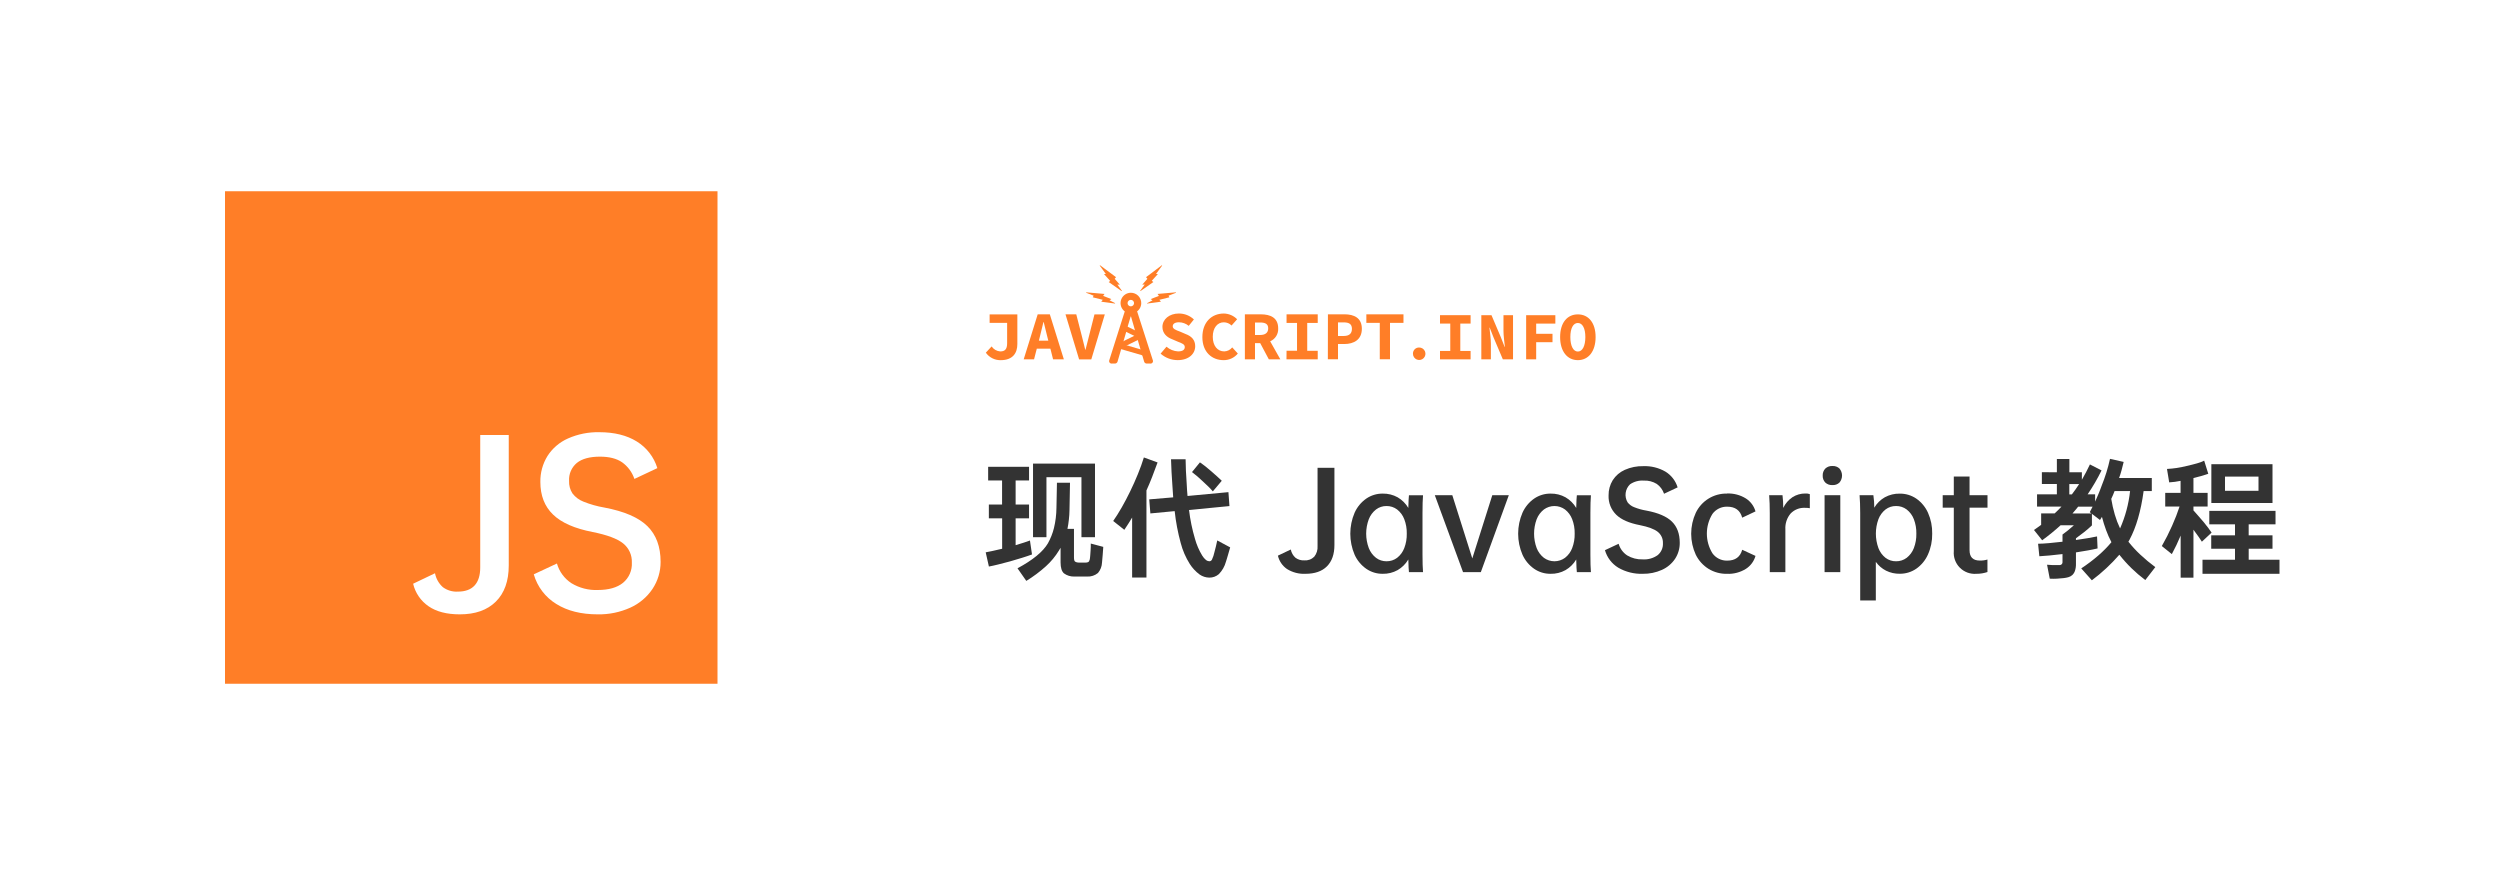 <svg width="1000" height="350" viewBox="0 0 1000 350" fill="none" xmlns="http://www.w3.org/2000/svg">
<path d="M1000 0H0V350H1000V0Z" fill="white"/>
<path d="M447.76 137.26L448.71 139.17L455.84 135.65L454.9 133.74L447.76 137.26Z" fill="#FF7E27"/>
<path d="M449.33 132.19L454.28 134.64L455.22 132.72L450.22 130.28L449.33 132.19ZM447.28 139.32L457.18 142.2L457.78 140.2L447.88 137.31L447.28 139.32Z" fill="#FF7E27"/>
<path d="M452.37 117.1C451.551 117.098 450.749 117.339 450.067 117.793C449.385 118.247 448.853 118.893 448.538 119.649C448.223 120.405 448.14 121.238 448.298 122.042C448.457 122.845 448.85 123.584 449.429 124.164C450.008 124.744 450.745 125.139 451.549 125.3C452.352 125.46 453.185 125.379 453.942 125.066C454.699 124.753 455.346 124.222 455.802 123.541C456.257 122.86 456.5 122.059 456.5 121.24C456.5 120.144 456.065 119.092 455.291 118.316C454.517 117.54 453.466 117.103 452.37 117.1ZM452.37 122.54C452.199 122.546 452.029 122.518 451.869 122.458C451.709 122.399 451.562 122.308 451.438 122.191C451.313 122.075 451.212 121.935 451.141 121.779C451.07 121.624 451.031 121.456 451.025 121.285C451.019 121.114 451.047 120.944 451.107 120.784C451.167 120.624 451.257 120.478 451.374 120.353C451.49 120.228 451.63 120.127 451.786 120.056C451.941 119.985 452.109 119.946 452.28 119.94H452.36C452.706 119.953 453.032 120.102 453.268 120.355C453.504 120.608 453.631 120.944 453.62 121.29C453.61 121.62 453.474 121.934 453.239 122.166C453.005 122.399 452.69 122.533 452.36 122.54H452.37Z" fill="#FF7E27"/>
<path d="M454.88 124.64C454.724 124.232 454.451 123.88 454.095 123.627C453.739 123.375 453.316 123.233 452.88 123.22H451.88C451.443 123.23 451.019 123.371 450.662 123.624C450.306 123.877 450.034 124.231 449.88 124.64L443.74 144C443.659 144.166 443.626 144.352 443.645 144.536C443.663 144.72 443.732 144.895 443.844 145.042C443.956 145.189 444.106 145.302 444.278 145.369C444.451 145.436 444.638 145.454 444.82 145.42H446C446.22 145.416 446.434 145.346 446.613 145.217C446.791 145.088 446.927 144.908 447 144.7L450.16 133.88C450.92 131.3 451.44 129.13 452.27 126.59H452.4C453.2 129.13 453.71 131.3 454.47 133.88L457.67 144.7C457.741 144.909 457.875 145.091 458.055 145.22C458.234 145.35 458.449 145.419 458.67 145.42H460C460.183 145.458 460.373 145.444 460.549 145.379C460.724 145.314 460.878 145.201 460.993 145.053C461.107 144.905 461.178 144.728 461.197 144.542C461.216 144.356 461.182 144.168 461.1 144L454.88 124.64Z" fill="#FF7E27"/>
<path d="M396.65 138.57C397.032 139.14 397.538 139.617 398.13 139.963C398.723 140.309 399.386 140.517 400.07 140.57C401.91 140.57 402.85 139.77 402.85 137.29V129.15H395.85V125.75H406.94V137.62C406.94 141.15 405.2 144.07 400.23 144.07C399.077 144.085 397.938 143.82 396.91 143.297C395.882 142.775 394.997 142.011 394.33 141.07L396.65 138.57ZM420.16 139.46H414.72L413.62 143.73H409.48L415.08 125.73H419.93L425.54 143.73H421.23L420.16 139.46ZM419.33 136.28L418.91 134.63C418.44 132.83 417.91 130.71 417.48 128.83H417.37C416.93 130.74 416.43 132.83 415.96 134.63L415.55 136.28H419.33ZM426.2 125.74H430.51L432.66 134.13C433.21 136.13 433.57 137.91 434.09 139.9H434.2C434.76 137.9 435.14 136.09 435.67 134.13L437.79 125.75H441.93L436.52 143.75H431.64L426.2 125.75V125.74Z" fill="#FF7E27"/>
<path d="M466.6 138.68C467.88 139.804 469.5 140.466 471.2 140.56C473.08 140.56 473.91 139.9 473.91 138.82C473.91 137.74 472.86 137.33 471.12 136.67L468.8 135.67C466.8 134.92 464.97 133.38 464.97 130.76C464.97 127.76 467.67 125.4 471.56 125.4C473.791 125.398 475.938 126.249 477.56 127.78L475.49 130.34C474.387 129.426 473.002 128.921 471.57 128.91C470 128.91 469.09 129.51 469.09 130.53C469.09 131.55 470.3 132.03 472.04 132.66L474.22 133.6C476.59 134.48 478.08 135.94 478.08 138.48C478.08 141.48 475.57 144.05 471.08 144.05C468.56 144.051 466.127 143.13 464.24 141.46L466.6 138.68ZM489.53 125.41C491.535 125.447 493.445 126.269 494.85 127.7L492.62 130.21C491.798 129.392 490.689 128.929 489.53 128.92C486.99 128.92 485.11 131.1 485.11 134.71C485.11 138.32 486.99 140.56 489.69 140.56C490.308 140.543 490.914 140.391 491.467 140.114C492.02 139.838 492.505 139.444 492.89 138.96L495.13 141.42C494.439 142.257 493.569 142.929 492.584 143.385C491.6 143.842 490.525 144.073 489.44 144.06C484.81 144.06 480.95 140.89 480.95 134.85C480.95 128.81 484.72 125.41 489.53 125.41ZM507.53 143.73L504.08 137.25H502V143.73H497.95V125.73H504.32C508.13 125.73 511.27 127.06 511.27 131.33C511.337 132.42 511.066 133.503 510.493 134.433C509.92 135.362 509.074 136.091 508.07 136.52L512.13 143.72L507.53 143.73ZM502 134H504C506.15 134 507.28 133.09 507.28 131.33C507.28 129.57 506.11 129 504 129H502V134ZM514.62 140.29H518.81V129.17H514.62V125.74H527.09V129.17H522.89V140.31H527.09V143.73H514.59L514.62 140.29ZM531.17 125.72H537.74C541.63 125.72 544.74 127.16 544.74 131.52C544.74 135.88 541.51 137.61 537.74 137.61H535.2V143.71H531.14L531.17 125.72ZM537.49 134.39C539.73 134.39 540.77 133.39 540.77 131.52C540.77 129.65 539.64 128.95 537.49 128.95H535.2V134.39H537.49ZM551.92 129.15H546.54V125.72H561.39V129.15H556V143.71H551.91V129.17L551.92 129.15Z" fill="#FF7E27"/>
<path d="M567.65 139C568.146 138.994 568.632 139.136 569.047 139.407C569.462 139.678 569.787 140.066 569.981 140.523C570.175 140.979 570.229 141.482 570.136 141.969C570.042 142.456 569.807 142.905 569.458 143.257C569.11 143.61 568.665 143.851 568.179 143.95C567.693 144.049 567.189 144.001 566.73 143.813C566.272 143.624 565.88 143.304 565.603 142.892C565.327 142.481 565.18 141.996 565.18 141.5C565.168 141.171 565.223 140.843 565.342 140.536C565.461 140.229 565.642 139.95 565.874 139.716C566.105 139.481 566.382 139.297 566.688 139.174C566.993 139.051 567.321 138.992 567.65 139Z" fill="#FF7E27"/>
<path d="M576 143.74H588.24V140.38H584.12V129.43H588.24V126.07H576V129.43H580.11V140.38H576V143.74Z" fill="#FF7E27"/>
<path d="M592.53 143.74H596.35V137.48C596.35 135.39 595.97 133.03 595.78 131.08H595.89L597.4 134.93L601.14 143.74H605.21V126.07H601.39V132.33C601.39 134.39 601.77 136.88 601.96 138.75H601.85L600.33 134.88L596.59 126.07H592.53V143.74ZM610.47 143.74H614.47V136.88H621V133.52H614.47V129.43H622.14V126.07H610.46V143.74H610.47ZM631.14 144.06C635.35 144.06 638.24 140.59 638.24 134.82C638.24 129.05 635.35 125.75 631.14 125.75C626.93 125.75 624.05 129.05 624.05 134.82C624.05 140.59 626.94 144.06 631.14 144.06ZM631.14 140.62C629.3 140.62 628.14 138.37 628.14 134.82C628.14 131.27 629.3 129.19 631.14 129.19C632.98 129.19 634.14 131.3 634.14 134.82C634.14 138.34 633 140.62 631.14 140.62Z" fill="#FF7E27"/>
<path d="M461 120.15L460.28 119.63L463.57 118.36L463.01 117.57L470.35 116.93L470.41 117.1L467.41 118.28L467.76 118.92L463.76 119.92L464.37 120.68L458.89 121.42L458.81 121.27L460.96 120.17" fill="#FF7E27"/>
<path d="M460.74 112.33L461.34 112.82L456.18 116.44L456.06 116.32L457.9 113.81L456.9 113.87L458.95 111.52L458.42 110.87L464.75 106.09L464.87 106.22L462.41 109.59H463.18L460.7 112.33" fill="#FF7E27"/>
<path d="M444.09 112.33L443.49 112.82L448.64 116.44L448.77 116.32L446.93 113.81L447.93 113.87L445.88 111.52L446.41 110.87L440 106.09L439.88 106.22L442.34 109.59H441.56L444.05 112.33" fill="#FF7E27"/>
<path d="M443.82 120.15L444.54 119.63L441.25 118.36L441.81 117.57L434.46 116.93V117.1L437.46 118.28L437.11 118.92L441.11 119.92L440.5 120.68L445.98 121.42L446.06 121.27L443.91 120.17" fill="#FF7E27"/>
<path d="M400.83 201.8V192.18H395.26V186.71H411.62V192.18H406.25V201.8H411.62V207.32H406.25V218.07C407.41 217.72 408.49 217.4 409.47 217.07C410.45 216.74 411.3 216.48 411.98 216.2L412.8 221.78C411.707 222.193 410.373 222.643 408.8 223.13C407.227 223.617 405.627 224.093 404 224.56C402.36 225 400.79 225.41 399.27 225.79C397.75 226.17 396.52 226.44 395.56 226.61L394.28 220.93L397.28 220.32C398.41 220.08 399.6 219.8 400.86 219.5V207.32H395.54V201.8H400.83ZM407 227.32C413.14 224.02 417.197 220.687 419.17 217.32C420.24 215.406 421.05 213.358 421.58 211.23C422.224 208.567 422.559 205.839 422.58 203.1L422.78 193.1H428L427.8 203.9C427.8 205.3 427.68 206.62 427.54 207.9C427.4 209.18 427.22 210.36 426.98 211.56H429.59V223C429.59 223.88 429.74 224.44 430.05 224.66C430.498 224.922 431.011 225.054 431.53 225.04H434.14C434.92 225.04 435.42 224.84 435.62 224.53C435.882 224.022 436.022 223.461 436.03 222.89C436.03 222.59 436.1 222.19 436.13 221.72C436.16 221.25 436.2 220.72 436.23 220.23C436.26 219.74 436.29 219.23 436.31 218.7C436.33 218.17 436.31 217.76 436.31 217.42L441.31 218.75C441.24 219.75 441.16 220.8 441.08 221.92C441 223.04 440.9 224.1 440.8 225.09C440.731 226.597 440.165 228.039 439.19 229.19C437.982 230.194 436.439 230.705 434.87 230.62C433.13 230.62 431.4 230.62 429.7 230.62C428.222 230.668 426.77 230.217 425.58 229.34C424.68 228.55 424.23 227.09 424.23 224.94V219.11L423.56 220.23C422.141 222.559 420.393 224.671 418.37 226.5C415.94 228.691 413.312 230.653 410.52 232.36L407 227.32ZM438 185.43V214.89H432.58V190.89H418.58V214.89H413.21V185.43H438Z" fill="#333333"/>
<path d="M445.28 208.4C446.44 206.73 447.59 204.89 448.73 202.9C449.87 200.91 450.99 198.78 452.08 196.53C453.17 194.28 454.2 191.99 455.15 189.65C456.1 187.31 456.91 185.09 457.55 182.98L463.03 184.98C462.28 187.06 461.54 188.98 460.83 190.84C460.12 192.7 459.36 194.45 458.58 196.18V231.02H452.85V207.02C452.37 207.84 451.85 208.66 451.34 209.47C450.83 210.28 450.27 211.11 449.73 211.93L445.28 208.4ZM469.28 198.94C469.213 198.08 469.153 197.21 469.1 196.33C469.05 195.44 468.99 194.54 468.92 193.62C468.78 191.98 468.68 190.34 468.61 188.71C468.54 187.08 468.48 185.4 468.41 183.71H474.24C474.24 186.48 474.43 189.85 474.7 193.84C474.77 195.44 474.87 196.96 475.01 198.39L491.37 196.86L491.78 202.43L475.61 204C476.08 207.914 476.879 211.781 478 215.56C478.648 217.897 479.614 220.135 480.87 222.21C481.288 222.909 481.822 223.531 482.45 224.05C482.834 224.339 483.3 224.499 483.78 224.51C483.992 224.499 484.197 224.431 484.373 224.313C484.549 224.195 484.69 224.032 484.78 223.84C485.234 222.884 485.57 221.877 485.78 220.84C485.95 220.19 486.14 219.42 486.37 218.54C486.6 217.66 486.77 216.87 486.9 216.18L492.07 218.95C491.93 219.42 491.79 219.95 491.63 220.48C491.47 221.01 491.33 221.55 491.17 222.07C491.01 222.59 490.87 223.07 490.74 223.52C490.61 223.97 490.48 224.37 490.38 224.67C489.876 226.556 488.891 228.279 487.52 229.67C486.467 230.576 485.119 231.066 483.73 231.05C482.338 231.029 480.984 230.594 479.84 229.8C478.283 228.646 476.95 227.216 475.91 225.58C474.276 222.987 473.051 220.157 472.28 217.19C471.141 213.014 470.335 208.754 469.87 204.45L460.15 205.37L459.69 199.75L469.28 198.94ZM479.97 184.94C480.58 185.35 481.27 185.85 482.04 186.45C482.81 187.05 483.63 187.74 484.52 188.52L486.92 190.64C487.64 191.28 488.24 191.83 488.71 192.31L485.13 196.55C484.66 196.01 484.13 195.39 483.42 194.71C482.71 194.03 481.98 193.3 481.09 192.51C479.734 191.2 478.301 189.971 476.8 188.83L479.97 184.94Z" fill="#333333"/>
<path d="M522.21 229.52C519.598 229.655 517.008 228.985 514.79 227.6C512.956 226.335 511.662 224.431 511.16 222.26L516.32 219.8C516.562 221.076 517.219 222.237 518.19 223.1C519.2 223.844 520.437 224.215 521.69 224.15C522.423 224.21 523.16 224.111 523.85 223.859C524.541 223.606 525.168 223.208 525.69 222.69C526.658 221.486 527.133 219.961 527.02 218.42V187.12H533.77V218C533.77 221.69 532.77 224.53 530.77 226.54C528.77 228.55 525.85 229.52 522.21 229.52Z" fill="#333333"/>
<path d="M569 221.75C569 224.85 569.07 227.22 569.21 228.86H563.58C563.48 228.17 563.4 226.49 563.33 223.79C562.291 225.547 560.822 227.009 559.06 228.04C557.228 229.059 555.156 229.57 553.06 229.52C550.723 229.543 548.436 228.845 546.51 227.52C544.462 226.093 542.843 224.132 541.83 221.85C540.702 219.205 540.12 216.36 540.12 213.485C540.12 210.61 540.702 207.765 541.83 205.12C542.843 202.835 544.461 200.871 546.51 199.44C548.438 198.12 550.724 197.422 553.06 197.44C555.156 197.395 557.226 197.906 559.06 198.92C560.82 199.953 562.289 201.415 563.33 203.17C563.4 200.54 563.48 198.86 563.58 198.11H569.21C569.07 199.737 569 202.107 569 205.22V221.75ZM562.71 213.46C562.754 211.487 562.414 209.524 561.71 207.68C561.129 206.147 560.14 204.802 558.85 203.79C557.625 202.872 556.13 202.387 554.6 202.41C553.089 202.392 551.614 202.877 550.41 203.79C549.116 204.804 548.118 206.148 547.52 207.68C546.12 211.406 546.12 215.514 547.52 219.24C548.115 220.774 549.113 222.118 550.41 223.13C551.614 224.043 553.089 224.528 554.6 224.51C556.13 224.533 557.625 224.048 558.85 223.13C560.14 222.118 561.129 220.773 561.71 219.24C562.414 217.396 562.754 215.433 562.71 213.46Z" fill="#333333"/>
<path d="M603.53 198.07L592.33 228.86H585.22L573.92 198.07H580.92L588.92 223.38L596.92 198.07H603.53Z" fill="#333333"/>
<path d="M636.16 221.75C636.16 224.85 636.23 227.22 636.37 228.86H630.74C630.64 228.17 630.55 226.49 630.49 223.79C629.451 225.55 627.977 227.013 626.21 228.04C624.379 229.062 622.307 229.573 620.21 229.52C617.873 229.543 615.586 228.845 613.66 227.52C611.611 226.093 609.993 224.132 608.98 221.85C607.845 219.207 607.26 216.361 607.26 213.485C607.26 210.609 607.845 207.763 608.98 205.12C609.993 202.835 611.611 200.871 613.66 199.44C615.588 198.12 617.874 197.422 620.21 197.44C622.306 197.391 624.377 197.902 626.21 198.92C627.975 199.949 629.448 201.412 630.49 203.17C630.55 200.54 630.64 198.86 630.74 198.11H636.37C636.23 199.737 636.16 202.107 636.16 205.22V221.75ZM629.87 213.46C629.914 211.487 629.574 209.524 628.87 207.68C628.286 206.146 627.294 204.801 626 203.79C624.776 202.893 623.298 202.409 621.78 202.409C620.262 202.409 618.784 202.893 617.56 203.79C616.268 204.807 615.271 206.15 614.67 207.68C613.283 211.408 613.283 215.511 614.67 219.24C615.268 220.772 616.266 222.115 617.56 223.13C618.784 224.027 620.262 224.51 621.78 224.51C623.298 224.51 624.776 224.027 626 223.13C627.296 222.122 628.29 220.776 628.87 219.24C629.574 217.396 629.914 215.433 629.87 213.46Z" fill="#333333"/>
<path d="M643.43 198.22C643.386 196.057 643.962 193.927 645.09 192.08C646.261 190.258 647.94 188.818 649.92 187.94C652.254 186.907 654.788 186.402 657.34 186.46C660.438 186.345 663.506 187.107 666.19 188.66C668.521 190.096 670.249 192.332 671.05 194.95L665.62 197.5C665.091 195.915 664.072 194.539 662.71 193.57C661.144 192.61 659.324 192.146 657.49 192.24C655.552 192.1 653.623 192.622 652.02 193.72C651.066 194.63 650.449 195.835 650.267 197.141C650.086 198.446 650.351 199.775 651.02 200.91C651.687 201.78 652.579 202.451 653.6 202.85C655.21 203.5 656.887 203.97 658.6 204.25C663.313 205.137 666.707 206.603 668.78 208.65C670.853 210.697 671.893 213.51 671.9 217.09C671.933 219.368 671.285 221.603 670.04 223.51C668.74 225.45 666.92 226.985 664.79 227.94C662.381 229.026 659.762 229.566 657.12 229.52C653.682 229.642 650.278 228.793 647.3 227.07C644.712 225.486 642.813 222.988 641.98 220.07L647.45 217.51C647.999 219.424 649.216 221.077 650.88 222.17C652.748 223.283 654.897 223.832 657.07 223.75C659.205 223.895 661.325 223.298 663.07 222.06C663.773 221.481 664.329 220.745 664.694 219.911C665.059 219.077 665.222 218.169 665.17 217.26C665.206 216.395 665.037 215.535 664.677 214.747C664.317 213.96 663.777 213.269 663.1 212.73C661.72 211.623 659.323 210.73 655.91 210.05C651.65 209.23 648.523 207.857 646.53 205.93C645.501 204.935 644.693 203.734 644.158 202.405C643.624 201.077 643.376 199.651 643.43 198.22Z" fill="#333333"/>
<path d="M690.79 197.4C693.464 197.286 696.11 197.983 698.38 199.4C700.24 200.597 701.598 202.432 702.2 204.56L696.88 207.07C696.09 204.14 694.1 202.67 690.88 202.67C689.733 202.641 688.596 202.89 687.567 203.397C686.537 203.904 685.646 204.653 684.97 205.58C683.514 207.945 682.743 210.668 682.743 213.445C682.743 216.222 683.514 218.945 684.97 221.31C685.641 222.245 686.53 223.001 687.56 223.513C688.59 224.026 689.73 224.279 690.88 224.25C694.09 224.25 696.08 222.81 696.88 219.91L702.2 222.36C701.601 224.492 700.242 226.332 698.38 227.53C696.11 228.948 693.464 229.645 690.79 229.53C688.186 229.581 685.622 228.888 683.4 227.53C681.209 226.159 679.445 224.202 678.31 221.88C677.099 219.254 676.472 216.397 676.472 213.505C676.472 210.613 677.099 207.756 678.31 205.13C679.429 202.782 681.202 200.807 683.415 199.441C685.629 198.075 688.19 197.377 690.79 197.43V197.4Z" fill="#333333"/>
<path d="M723.93 197.66V203.28C723.269 203.169 722.6 203.119 721.93 203.13C720.881 203.083 719.834 203.26 718.859 203.648C717.883 204.035 717.001 204.626 716.27 205.38C714.763 207.156 714.003 209.446 714.15 211.77V228.86H707.91V205.18C707.91 202.48 707.827 200.11 707.66 198.07H713C713.202 199.766 713.302 201.472 713.3 203.18C714.113 201.436 715.39 199.949 716.99 198.88C718.529 197.894 720.322 197.38 722.15 197.4C722.755 197.357 723.362 197.446 723.93 197.66Z" fill="#333333"/>
<path d="M733 186.4C733.507 186.37 734.015 186.443 734.493 186.615C734.97 186.786 735.408 187.054 735.78 187.4C736.447 188.186 736.814 189.184 736.814 190.215C736.814 191.246 736.447 192.244 735.78 193.03C735.405 193.38 734.962 193.65 734.479 193.822C733.996 193.994 733.482 194.065 732.97 194.03C732.454 194.064 731.936 193.993 731.448 193.821C730.959 193.649 730.511 193.38 730.13 193.03C729.775 192.661 729.498 192.223 729.317 191.743C729.137 191.263 729.056 190.752 729.08 190.24C729.055 189.719 729.137 189.198 729.321 188.709C729.505 188.221 729.787 187.775 730.15 187.4C730.534 187.051 730.984 186.782 731.473 186.61C731.963 186.439 732.482 186.367 733 186.4ZM736.12 198.07V228.86H729.83V198.07H736.12Z" fill="#333333"/>
<path d="M772.88 213.46C772.934 216.342 772.35 219.2 771.17 221.83C770.154 224.11 768.536 226.07 766.49 227.5C764.548 228.829 762.243 229.527 759.89 229.5C757.994 229.535 756.118 229.113 754.42 228.27C752.794 227.441 751.391 226.234 750.33 224.75V240.19H744.08V205.19C744.08 202.49 743.997 200.12 743.83 198.08H749.35C749.591 199.736 749.712 201.407 749.71 203.08C750.727 201.344 752.182 199.906 753.93 198.91C755.767 197.906 757.837 197.402 759.93 197.45C762.283 197.428 764.586 198.125 766.53 199.45C768.576 200.884 770.194 202.847 771.21 205.13C772.371 207.75 772.941 210.594 772.88 213.46ZM766.54 213.46C766.584 211.487 766.244 209.524 765.54 207.68C764.953 206.147 763.961 204.803 762.67 203.79C761.449 202.872 759.957 202.386 758.43 202.41C756.908 202.382 755.421 202.868 754.21 203.79C752.931 204.808 751.95 206.151 751.37 207.68C750.01 211.413 750.01 215.507 751.37 219.24C751.946 220.771 752.928 222.115 754.21 223.13C755.421 224.052 756.908 224.538 758.43 224.51C759.957 224.533 761.449 224.048 762.67 223.13C763.964 222.119 764.956 220.774 765.54 219.24C766.244 217.396 766.584 215.433 766.54 213.46Z" fill="#333333"/>
<path d="M787.82 203.08V220.08C787.82 222.84 789.183 224.22 791.91 224.22C792.949 224.25 793.986 224.112 794.98 223.81V228.81C793.563 229.29 792.076 229.53 790.58 229.52C789.361 229.621 788.135 229.454 786.988 229.032C785.84 228.61 784.798 227.942 783.936 227.075C783.073 226.209 782.41 225.164 781.992 224.015C781.575 222.865 781.414 221.638 781.52 220.42V203.08H777.08V198.08H781.52V190.6H787.82V198.07H795V203.07L787.82 203.08Z" fill="#333333"/>
<path d="M822.75 188.91V183.59H827.75V188.91H832.75V191.91C833.9 189.91 834.98 187.91 835.97 185.77L840.62 188.17C838.99 191.487 837.129 194.685 835.05 197.74H838.05V200.65C838.5 199.65 838.93 198.65 839.36 197.65C839.79 196.65 840.22 195.5 840.66 194.3C842.075 190.814 843.193 187.215 844 183.54L849.47 184.77C849.197 185.89 848.917 186.99 848.63 188.07C848.34 189.14 848.02 190.19 847.63 191.21H860.72V196.43H857.45C856.363 204.43 854.487 210.91 851.82 215.87L851.36 216.68C852.815 218.52 854.407 220.248 856.12 221.85C858.022 223.63 860.026 225.3 862.12 226.85L858.12 232.02C854.233 229.11 850.744 225.704 847.74 221.89C844.446 225.68 840.759 229.11 836.74 232.12L832.5 227.36C834.904 225.775 837.203 224.035 839.38 222.15C841.25 220.537 842.985 218.774 844.57 216.88C843.748 215.309 843.03 213.685 842.42 212.02C841.807 210.353 841.26 208.597 840.78 206.75L840 208L836.77 205.54V210.15C835.68 211.15 834.61 212.15 833.55 212.93C832.49 213.71 831.44 214.56 830.38 215.31V216C832.09 215.76 833.64 215.52 835.04 215.28C836.44 215.04 837.7 214.81 838.82 214.57L839.03 219.37C837.87 219.65 836.57 219.91 835.14 220.17C833.71 220.43 832.14 220.69 830.38 220.96V225.51C830.412 226.483 830.273 227.455 829.97 228.38C829.752 229.011 829.385 229.581 828.9 230.04C828.448 230.431 827.915 230.718 827.34 230.88C826.728 231.053 826.102 231.173 825.47 231.24C824.65 231.34 823.76 231.42 822.79 231.47C821.82 231.52 820.85 231.53 819.9 231.47L818.82 225.89C819.37 225.96 820.04 226 820.82 226.02C821.6 226.04 822.3 226.02 822.82 226.02C823.203 226.045 823.587 226.045 823.97 226.02C824.219 226.009 824.457 225.909 824.64 225.74C824.851 225.549 824.98 225.284 825 225C825 224.69 825 224.27 825 223.72V221.63C823.09 221.86 821.37 222.05 819.83 222.19C818.29 222.33 816.94 222.43 815.74 222.5L815.23 217.5C816.53 217.5 817.98 217.38 819.6 217.25C821.22 217.12 823.02 216.92 825 216.69V213.82C825.72 213.31 826.46 212.74 827.23 212.11C828 211.48 828.77 210.8 829.55 210.11H824.23C823.14 211.11 821.98 212.11 820.76 213.11C819.54 214.11 818.23 215.11 816.87 216.11L813.59 212L816.46 209.95V205.35H821.88C822.36 204.91 822.82 204.46 823.26 204.02C823.7 203.58 824.15 203.12 824.59 202.64H814.82V197.73H822.75V193.59H816.75V188.88L822.75 188.91ZM828.75 197.76C829.77 196.427 830.74 195.047 831.66 193.62H827.72V197.76H828.75ZM837.03 202.67H831.25L830.64 203.44L829 205.38H836.57L835.91 204.87L837.03 202.67ZM845.83 196.43C845.63 196.98 845.41 197.5 845.19 198.02C844.97 198.54 844.74 199.02 844.5 199.55C844.845 201.684 845.323 203.795 845.93 205.87C846.482 207.756 847.185 209.596 848.03 211.37C850.125 206.626 851.474 201.586 852.03 196.43H845.83Z" fill="#333333"/>
<path d="M866.79 187.58C869.429 187.447 872.049 187.052 874.61 186.4C876.25 186.03 877.67 185.67 878.86 185.33C879.832 185.074 880.774 184.715 881.67 184.26L883.31 189.52C881.365 190.188 879.385 190.752 877.38 191.21V197.15H883.05V202.62H877.38V204.15C878.09 204.94 878.8 205.74 879.5 206.56L881.57 208.96C882.903 210.6 883.927 211.963 884.64 213.05L880.75 216.68C880.41 216.14 880.01 215.53 879.55 214.87C879.09 214.21 878.55 213.45 877.89 212.59L877.38 211.88V231.06H872.26V214.23C871.214 216.763 870.035 219.24 868.73 221.65L864.73 218.42C866.234 215.8 867.599 213.103 868.82 210.34C870.02 207.65 871.02 205.07 871.82 202.62H866.09V197.15H872.23V192.34C870.731 192.656 869.21 192.86 867.68 192.95L866.79 187.58ZM894 223.9V219.5H884.49V214.13H894V209.73H883.72V204.36H910.21V209.73H899.47V214.13H909V219.5H899.48V223.9H911.8V229.52H881V223.9H894ZM909 185.69V201.19H884.54V185.69H909ZM890 196.33H903.4V190.65H890V196.33Z" fill="#333333"/>
<path d="M287 76.5H90V273.5H287V76.5Z" fill="#FF7E27"/>
<path d="M183.94 245.74C178.693 245.74 174.513 244.657 171.4 242.49C168.301 240.36 166.108 237.151 165.25 233.49L174 229.3C174.412 231.456 175.523 233.417 177.16 234.88C178.873 236.136 180.968 236.762 183.09 236.65C186.09 236.65 188.34 235.83 189.84 234.19C191.34 232.55 192.09 230.14 192.09 226.96V174H203.5V226.18C203.5 232.407 201.783 237.223 198.35 240.63C194.917 244.037 190.113 245.74 183.94 245.74Z" fill="white"/>
<path d="M216.14 192.78C216.079 189.114 217.071 185.508 219 182.39C220.98 179.304 223.825 176.87 227.18 175.39C231.124 173.641 235.406 172.784 239.72 172.88C245.72 172.88 250.72 174.12 254.72 176.6C258.663 179.033 261.586 182.819 262.94 187.25L253.76 191.57C252.859 188.887 251.133 186.556 248.83 184.91C246.643 183.41 243.7 182.66 240 182.66C235.913 182.66 232.827 183.497 230.74 185.17C229.697 186.041 228.872 187.144 228.332 188.391C227.792 189.638 227.552 190.994 227.63 192.35C227.55 194.115 228.018 195.862 228.97 197.35C230.096 198.828 231.608 199.967 233.34 200.64C236.046 201.733 238.863 202.531 241.74 203.02C249.7 204.52 255.44 207 258.96 210.46C262.48 213.92 264.24 218.68 264.24 224.74C264.261 228.592 263.133 232.363 261 235.57C258.801 238.846 255.728 241.441 252.13 243.06C248.048 244.902 243.608 245.818 239.13 245.74C232.463 245.74 226.923 244.353 222.51 241.58C218.132 238.897 214.92 234.668 213.51 229.73L222.77 225.4C223.697 228.637 225.755 231.433 228.57 233.28C231.73 235.192 235.38 236.137 239.07 236C243.45 236 246.823 235.047 249.19 233.14C250.379 232.159 251.32 230.912 251.937 229.499C252.553 228.087 252.829 226.549 252.74 225.01C252.799 223.548 252.513 222.093 251.905 220.762C251.297 219.431 250.384 218.263 249.24 217.35C246.9 215.477 242.847 213.963 237.08 212.81C229.867 211.417 224.573 209.083 221.2 205.81C217.827 202.537 216.14 198.193 216.14 192.78Z" fill="white"/>
</svg>
